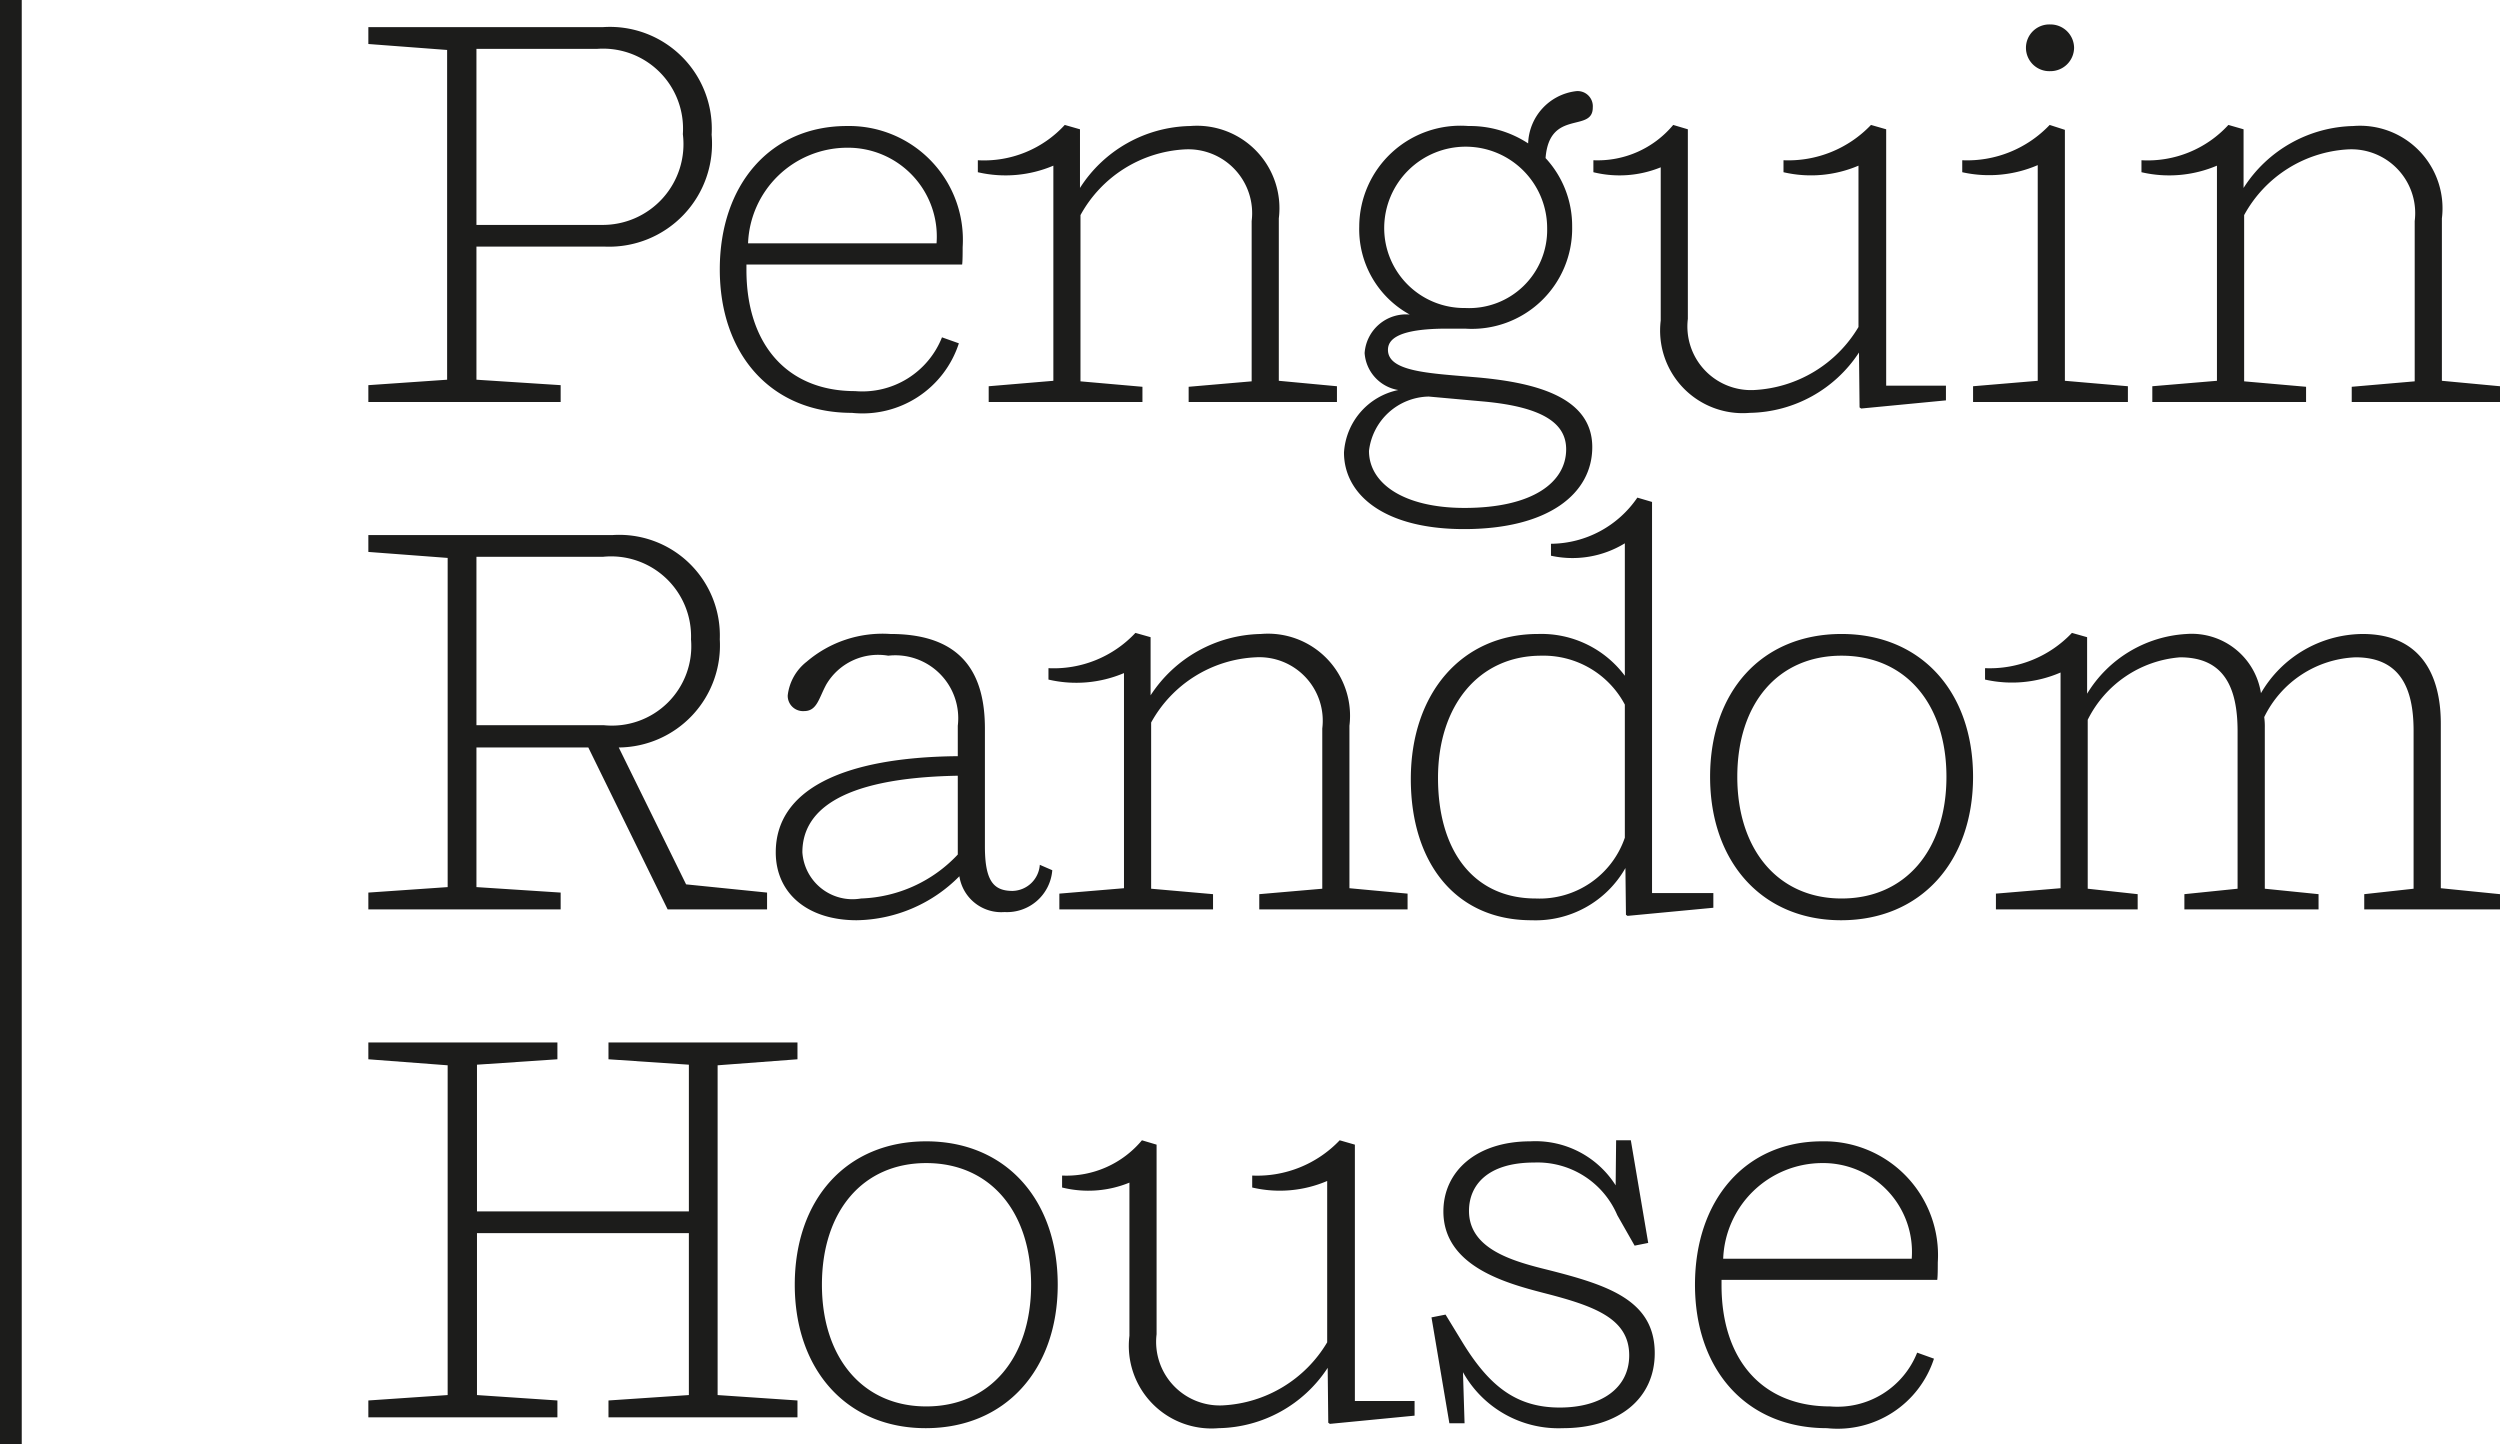 <svg xmlns="http://www.w3.org/2000/svg" viewBox="0 0 73.918 42.709"><path fill="#1c1c1b" d="M27.386 41.584c-1.88 0-3.084-1.445-3.084-3.598 0-2.168 1.204-3.597 3.084-3.597 1.896 0 3.101 1.445 3.101 3.597 0 2.153-1.205 3.598-3.101 3.598zm0-7.838c-2.361 0-3.887 1.719-3.887 4.24 0 2.506 1.526 4.241 3.871 4.241 2.362 0 3.904-1.735 3.904-4.241 0-2.521-1.542-4.24-3.888-4.24zm-6.168-2.248l2.361-.178v-.498h-5.588v.498l2.377.16v4.338h-6.265V31.48l2.378-.16v-.498h-5.59v.498l2.345.178v9.75l-2.345.16v.498h5.59v-.498l-2.378-.16v-4.787h6.265v4.787l-2.377.16v.498h5.588v-.498l-2.361-.16v-9.75zM0 42.709h.643V0H0v42.709zM14.087 1.445h3.566a2.365 2.365 0 0 1 2.537 2.522 2.388 2.388 0 0 1-2.408 2.683h-3.695V1.445zm2.49 9.943l-2.49-.161V7.292h3.807a3.044 3.044 0 0 0 3.147-3.309 3.013 3.013 0 0 0-3.227-3.18h-6.923v.498l2.329.176v9.75l-2.329.161v.498h5.686v-.498zm14.745 15.034v.467h4.544v-.451l-1.83-.161v-4.914a3.727 3.727 0 0 1 3.084-1.928 1.877 1.877 0 0 1 1.976 2.104v4.738l-1.863.161v.451h4.385v-.467l-1.719-.16v-4.803a2.427 2.427 0 0 0-2.617-2.714 3.979 3.979 0 0 0-3.262 1.814V18.84l-.449-.127A3.306 3.306 0 0 1 31 19.756v.337a3.608 3.608 0 0 0 2.233-.192v6.361zm-17.235-9.959h3.742a2.364 2.364 0 0 1 2.602 2.442 2.347 2.347 0 0 1-2.569 2.538h-3.775v-4.98zm2.49 9.928l-2.49-.162v-4.128h3.308l2.346 4.788h2.939v-.498l-2.394-.243-1.991-4.047a3.018 3.018 0 0 0 2.987-3.196 2.976 2.976 0 0 0-3.18-3.084h-7.211v.498l2.345.177v9.733l-2.345.162v.498h5.686v-.498zM72.2 11.259V6.457a2.44 2.44 0 0 0-2.618-2.731 3.953 3.953 0 0 0-3.246 1.831V3.823l-.449-.129a3.24 3.24 0 0 1-2.57 1.044v.354a3.611 3.611 0 0 0 2.232-.194v6.361l-1.911.161v.466h4.546v-.45l-1.831-.161V6.36a3.736 3.736 0 0 1 3.068-1.943 1.888 1.888 0 0 1 1.975 2.12v4.738l-1.862.161v.45h4.384v-.466zM45.793 37.553c-1.043-.256-2.359-.612-2.359-1.75 0-.756.545-1.43 1.927-1.43a2.564 2.564 0 0 1 2.458 1.557l.512.9.402-.08-.514-3.035h-.435l-.014 1.332a2.804 2.804 0 0 0-2.522-1.301c-1.607 0-2.571.899-2.571 2.072 0 1.621 1.848 2.12 2.957 2.409 1.51.386 2.537.755 2.537 1.847 0 .965-.819 1.543-2.055 1.543-1.287 0-2.088-.642-2.875-1.928l-.5-.82-.416.082.529 3.131h.449l-.047-1.51a3.231 3.231 0 0 0 2.956 1.655c1.639 0 2.714-.868 2.714-2.217 0-1.559-1.365-2.008-3.133-2.457zm26.375-16.158c0-1.463-.611-2.65-2.313-2.65a3.509 3.509 0 0 0-3.005 1.75 2.072 2.072 0 0 0-2.198-1.75 3.682 3.682 0 0 0-2.942 1.766V18.84l-.449-.127a3.346 3.346 0 0 1-2.569 1.043v.337a3.614 3.614 0 0 0 2.233-.209v6.378l-1.911.16v.467h4.191v-.451l-1.477-.161v-4.995a3.344 3.344 0 0 1 2.73-1.847c1.284 0 1.701.867 1.701 2.185v4.657l-1.573.161v.451h3.967v-.451l-1.589-.161v-4.754a2.122 2.122 0 0 0-.017-.321 3.144 3.144 0 0 1 2.699-1.767c1.301 0 1.717.884 1.717 2.168v4.674l-1.459.161v.451h4.014v-.451l-1.75-.176v-4.867zm-13.83-9.975v.466h4.578v-.466l-1.863-.161v-7.42l-.45-.145a3.365 3.365 0 0 1-2.585 1.044v.354a3.632 3.632 0 0 0 2.232-.21v6.377zM50.95 37.217a2.937 2.937 0 0 1 2.907-2.828 2.627 2.627 0 0 1 2.667 2.828H50.95zm2.922-3.471c-2.264 0-3.756 1.734-3.756 4.24s1.509 4.241 3.902 4.241a2.994 2.994 0 0 0 3.164-2.055l-.497-.178a2.536 2.536 0 0 1-2.572 1.59c-2.023 0-3.212-1.396-3.212-3.582v-.16h6.378c.016-.112.016-.369.016-.514a3.366 3.366 0 0 0-3.423-3.582zm.578-7.18c-1.878 0-3.083-1.445-3.083-3.597 0-2.17 1.205-3.582 3.083-3.582 1.897 0 3.101 1.429 3.101 3.582 0 2.152-1.204 3.597-3.101 3.597zm0-7.821c-2.36 0-3.887 1.702-3.887 4.224 0 2.506 1.527 4.24 3.873 4.24 2.36 0 3.902-1.734 3.902-4.24 0-2.522-1.542-4.224-3.888-4.224zM40.06 33.844l-.449-.129a3.367 3.367 0 0 1-2.587 1.043v.353a3.563 3.563 0 0 0 2.217-.193v4.771a3.813 3.813 0 0 1-3.084 1.864 1.881 1.881 0 0 1-1.96-2.104v-5.605l-.433-.129a2.907 2.907 0 0 1-2.361 1.043v.353a3.212 3.212 0 0 0 1.991-.144v4.529a2.443 2.443 0 0 0 2.634 2.731 3.928 3.928 0 0 0 3.228-1.784l.017 1.623.048.034 2.504-.243v-.433H40.06v-7.58zm9.043-28.897v4.53a2.442 2.442 0 0 0 2.634 2.73 3.933 3.933 0 0 0 3.228-1.784l.017 1.623.047.033 2.507-.241v-.434h-1.767V3.823l-.449-.129a3.371 3.371 0 0 1-2.587 1.044v.354a3.577 3.577 0 0 0 2.217-.194v4.771a3.814 3.814 0 0 1-3.085 1.863 1.881 1.881 0 0 1-1.96-2.104V3.823l-.433-.129a2.905 2.905 0 0 1-2.36 1.044v.354a3.228 3.228 0 0 0 1.991-.145zm-17.958-.049v6.361l-1.912.161v.466h4.546v-.45l-1.832-.161V6.36a3.746 3.746 0 0 1 3.085-1.943 1.889 1.889 0 0 1 1.976 2.12v4.738l-1.863.161v.45h4.385v-.466l-1.719-.161V6.457a2.439 2.439 0 0 0-2.617-2.731 3.954 3.954 0 0 0-3.262 1.831V3.823l-.45-.129a3.24 3.24 0 0 1-2.57 1.044v.354a3.617 3.617 0 0 0 2.233-.194zm16.897 19.87a2.664 2.664 0 0 1-2.633 1.798c-1.816 0-2.891-1.38-2.891-3.566 0-2.136 1.203-3.613 3.052-3.613a2.721 2.721 0 0 1 2.472 1.446v3.935zm-2.569-6.023c-2.249 0-3.759 1.75-3.759 4.288 0 2.49 1.333 4.176 3.566 4.176a3.055 3.055 0 0 0 2.779-1.543l.016 1.383.047.031 2.537-.24v-.434h-1.813V14.841l-.434-.128a3.122 3.122 0 0 1-2.554 1.365v.353a2.964 2.964 0 0 0 2.184-.367v3.917a3.079 3.079 0 0 0-2.569-1.236zm-3.229-7.02l1.607.145c1.878.169 2.456.706 2.456 1.414 0 .979-.995 1.734-3.004 1.734-1.798 0-2.826-.723-2.826-1.687a1.815 1.815 0 0 1 1.767-1.606zM40.927 6.73a2.409 2.409 0 0 1 4.818.032 2.308 2.308 0 0 1-2.424 2.345 2.365 2.365 0 0 1-2.394-2.377zm-1.189 6.65c0 1.237 1.173 2.264 3.55 2.264 2.49 0 3.791-1.044 3.791-2.425 0-1.526-1.783-1.93-3.534-2.072-1.301-.112-2.507-.161-2.507-.803 0-.321.323-.627 1.751-.627h.532a2.966 2.966 0 0 0 3.163-3.019 2.949 2.949 0 0 0-.786-2.024c.112-1.461 1.396-.739 1.396-1.494a.449.449 0 0 0-.514-.482 1.609 1.609 0 0 0-1.397 1.542 3.139 3.139 0 0 0-1.766-.514 2.993 2.993 0 0 0-3.228 2.972A2.871 2.871 0 0 0 41.682 9.3a1.23 1.23 0 0 0-1.334 1.14 1.193 1.193 0 0 0 .996 1.092 2.014 2.014 0 0 0-1.606 1.848zM28.319 25.266a4.11 4.11 0 0 1-2.86 1.3 1.486 1.486 0 0 1-1.735-1.365c0-1.14.98-2.201 4.595-2.265v2.33zm-5.382-.065c0 1.205.93 2.008 2.394 2.008a4.357 4.357 0 0 0 3.035-1.301 1.252 1.252 0 0 0 1.334 1.059 1.343 1.343 0 0 0 1.413-1.237l-.369-.16a.828.828 0 0 1-.803.772c-.562 0-.82-.289-.82-1.317v-3.486c0-1.607-.658-2.794-2.794-2.794a3.448 3.448 0 0 0-2.474.818 1.478 1.478 0 0 0-.562.996.452.452 0 0 0 .482.466c.384 0 .432-.369.658-.787a1.778 1.778 0 0 1 1.832-.851 1.86 1.86 0 0 1 2.056 2.072v.899c-3.439.032-5.382 1.011-5.382 2.843zM60.619 2.104a.699.699 0 0 0 .706-.691.698.698 0 0 0-.706-.69.691.691 0 1 0 0 1.381zM25.025 4.368a2.626 2.626 0 0 1 2.666 2.827h-5.573a2.937 2.937 0 0 1 2.907-2.827zm.161 7.839a2.995 2.995 0 0 0 3.165-2.056l-.499-.177a2.532 2.532 0 0 1-2.57 1.59c-2.023 0-3.212-1.397-3.212-3.582v-.16h6.378c.015-.112.015-.369.015-.514a3.365 3.365 0 0 0-3.422-3.582c-2.264 0-3.759 1.734-3.759 4.24s1.51 4.241 3.904 4.241z"/></svg>
